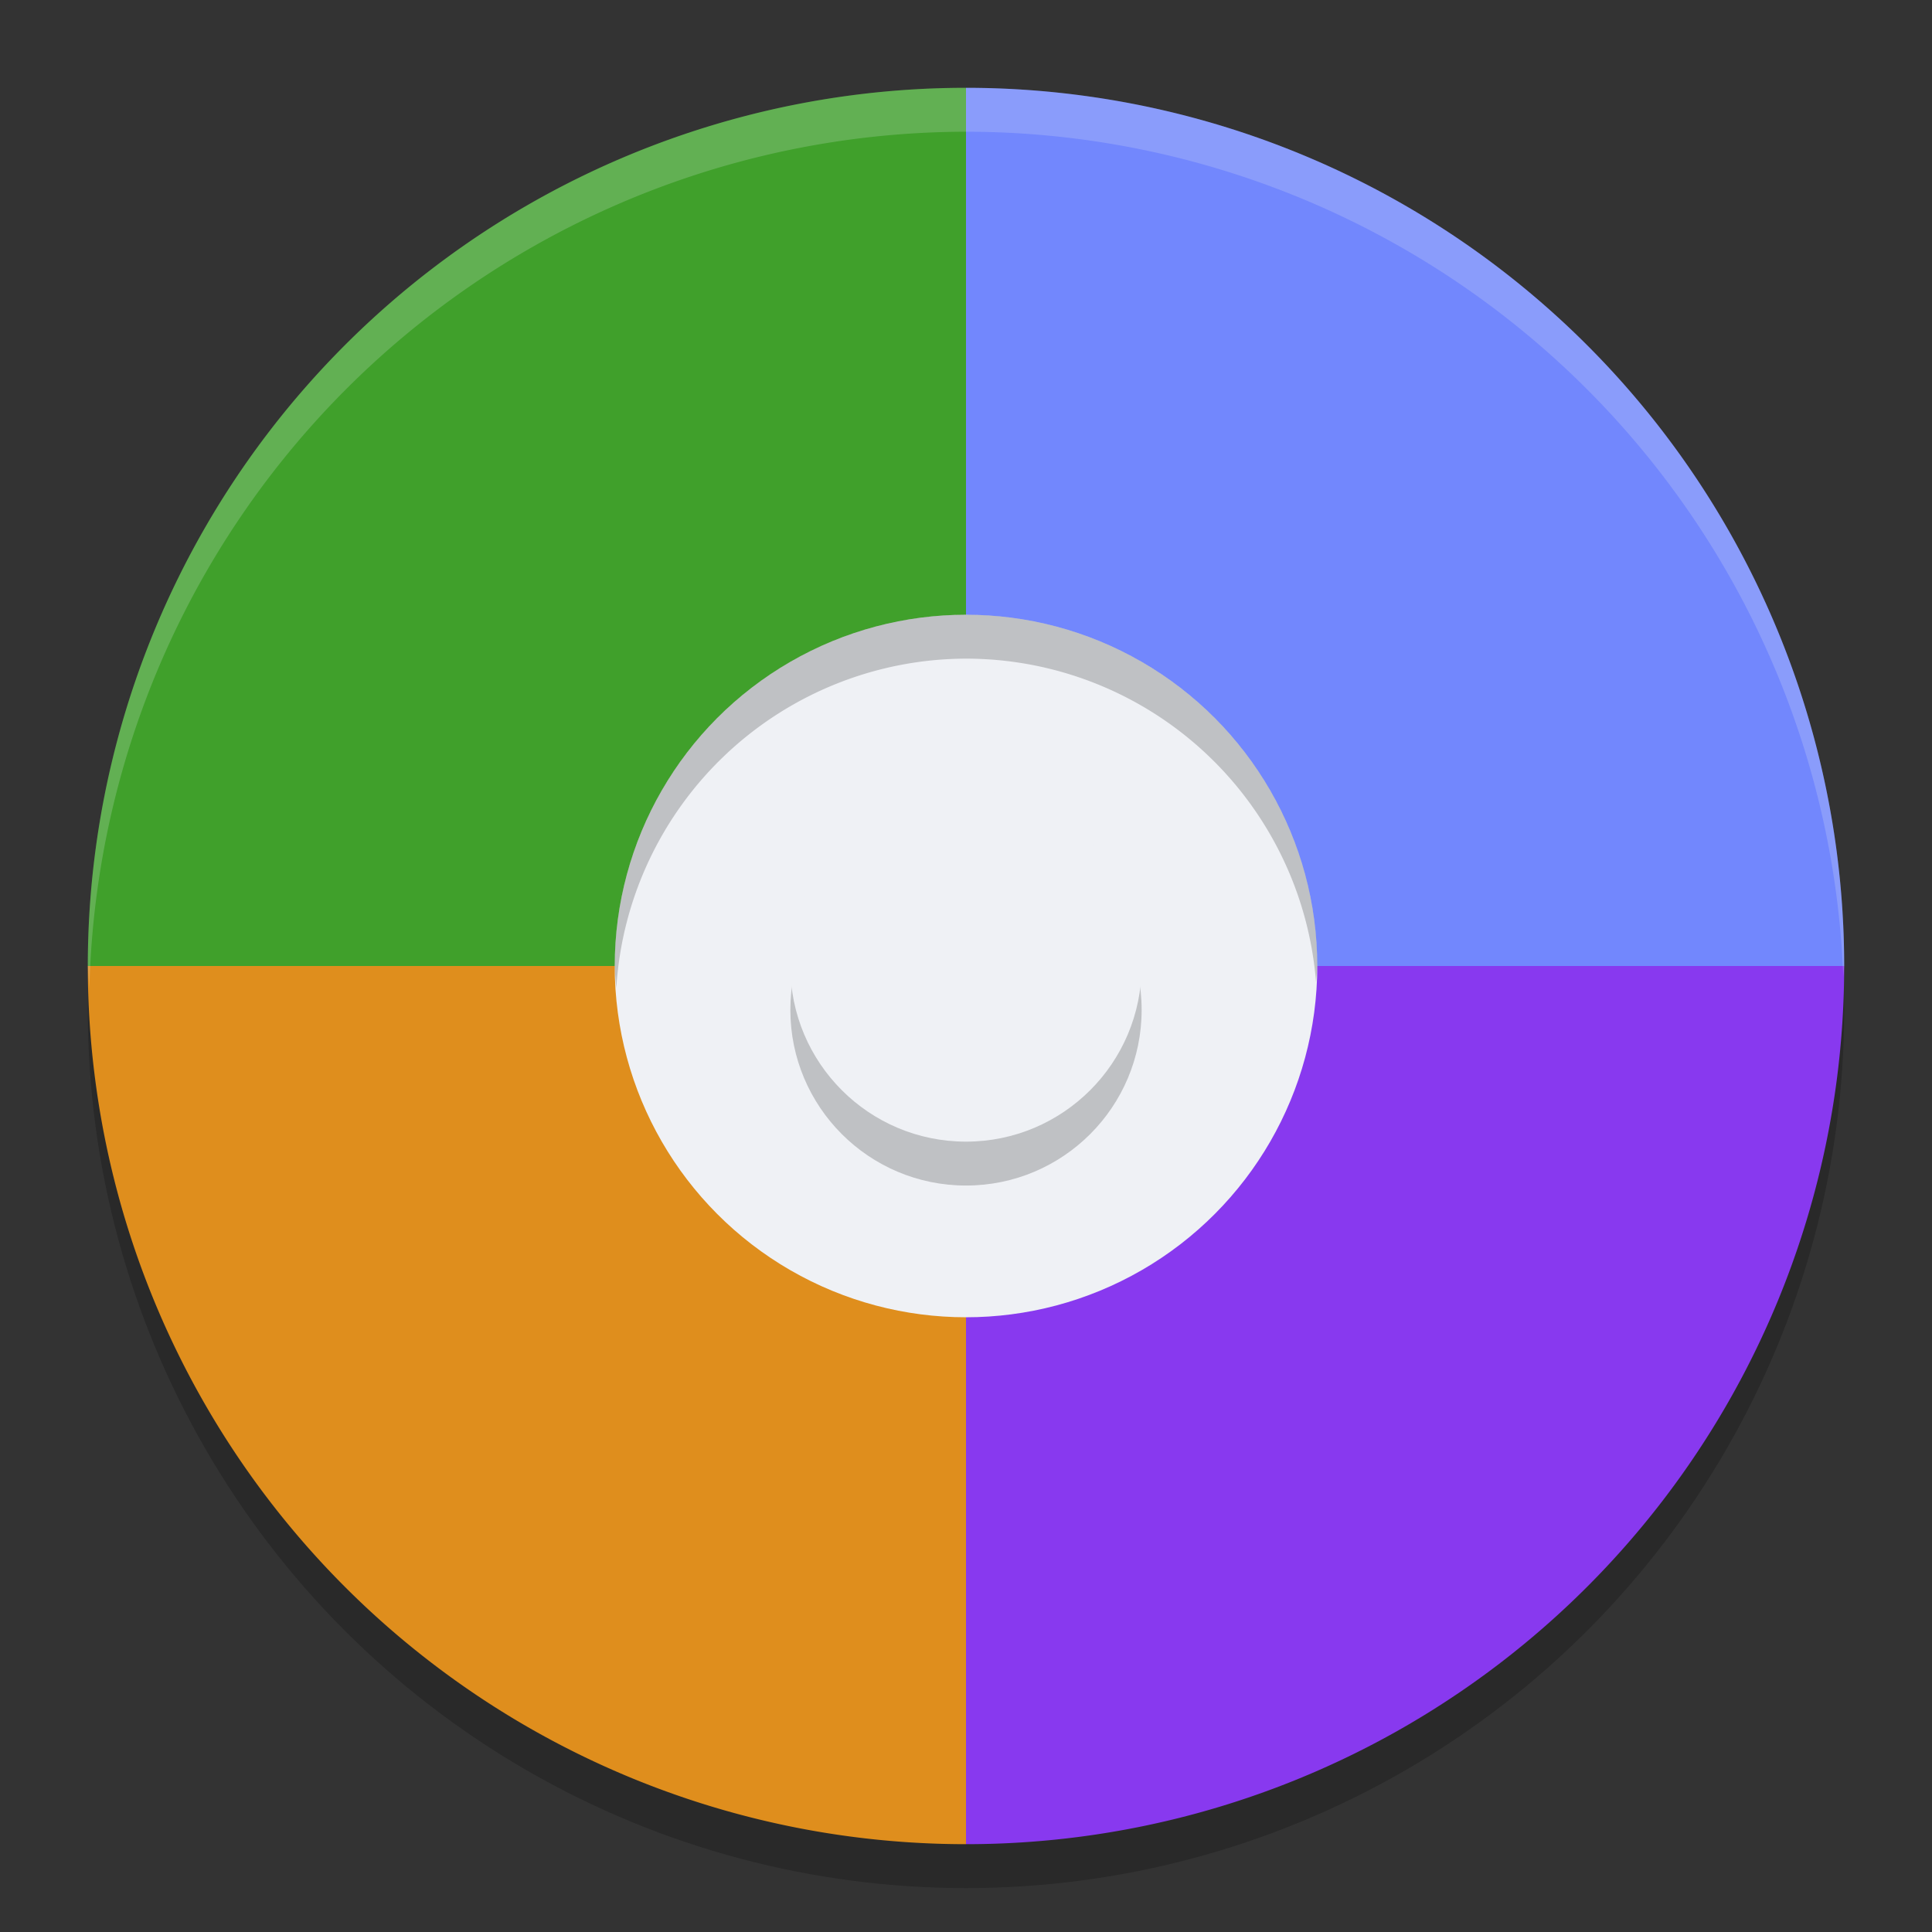 <svg xmlns="http://www.w3.org/2000/svg" width="22" height="22" version="1.1">
 <rect width="100%" height="100%" fill="#333333" stroke="none"/>
 <g transform="translate(-1,-1)">
  <circle style="opacity:0.2" cx="12" cy="12.5" r="10"/>
  <path style="fill:#7287fd" d="M 12,2 V 12 H 11 Z M 12,12 H 22 L 12,13 V 12 M 12,2 V 12 H 22 A 10,10 0 0 0 12,2 Z"/>
  <path style="fill:#8839ef" d="M 12,12 V 22 L 11,12 Z M 12,12 V 22 A 10,10 0 0 0 22,12 Z"/>
  <path style="fill:#df8e1d" d="M 12,12 V 11 L 2,12 Z M 2,12 A 10,10 0 0 0 12,22 V 12 Z"/>
  <path style="fill:#40a02b" d="M 12,2 A 10,10 0 0 0 2,12 H 12 Z"/>
  <circle style="fill:#eff1f5" cx="12" cy="12" r="4"/>
  <circle style="opacity:0.2" cx="12" cy="12.5" r="2"/>
  <circle style="fill:#eff1f5" cx="12" cy="12" r="2"/>
  <path style="opacity:0.2" d="M 12,8 A 4,4 0 0 0 8,12 4,4 0 0 0 8.018,12.25 4,4 0 0 1 12,8.5 4,4 0 0 1 15.986,12.186 4,4 0 0 0 16,12 4,4 0 0 0 12,8 Z"/>
  <path style="opacity:0.2;fill:#eff1f5" d="M 12,2 A 10,10 0 0 0 2,12 10,10 0 0 0 2.018,12.25 10,10 0 0 1 12,2.5 10,10 0 0 1 21.99,12.125 10,10 0 0 0 22,12 10,10 0 0 0 12,2 Z"/>
 </g>
</svg>
